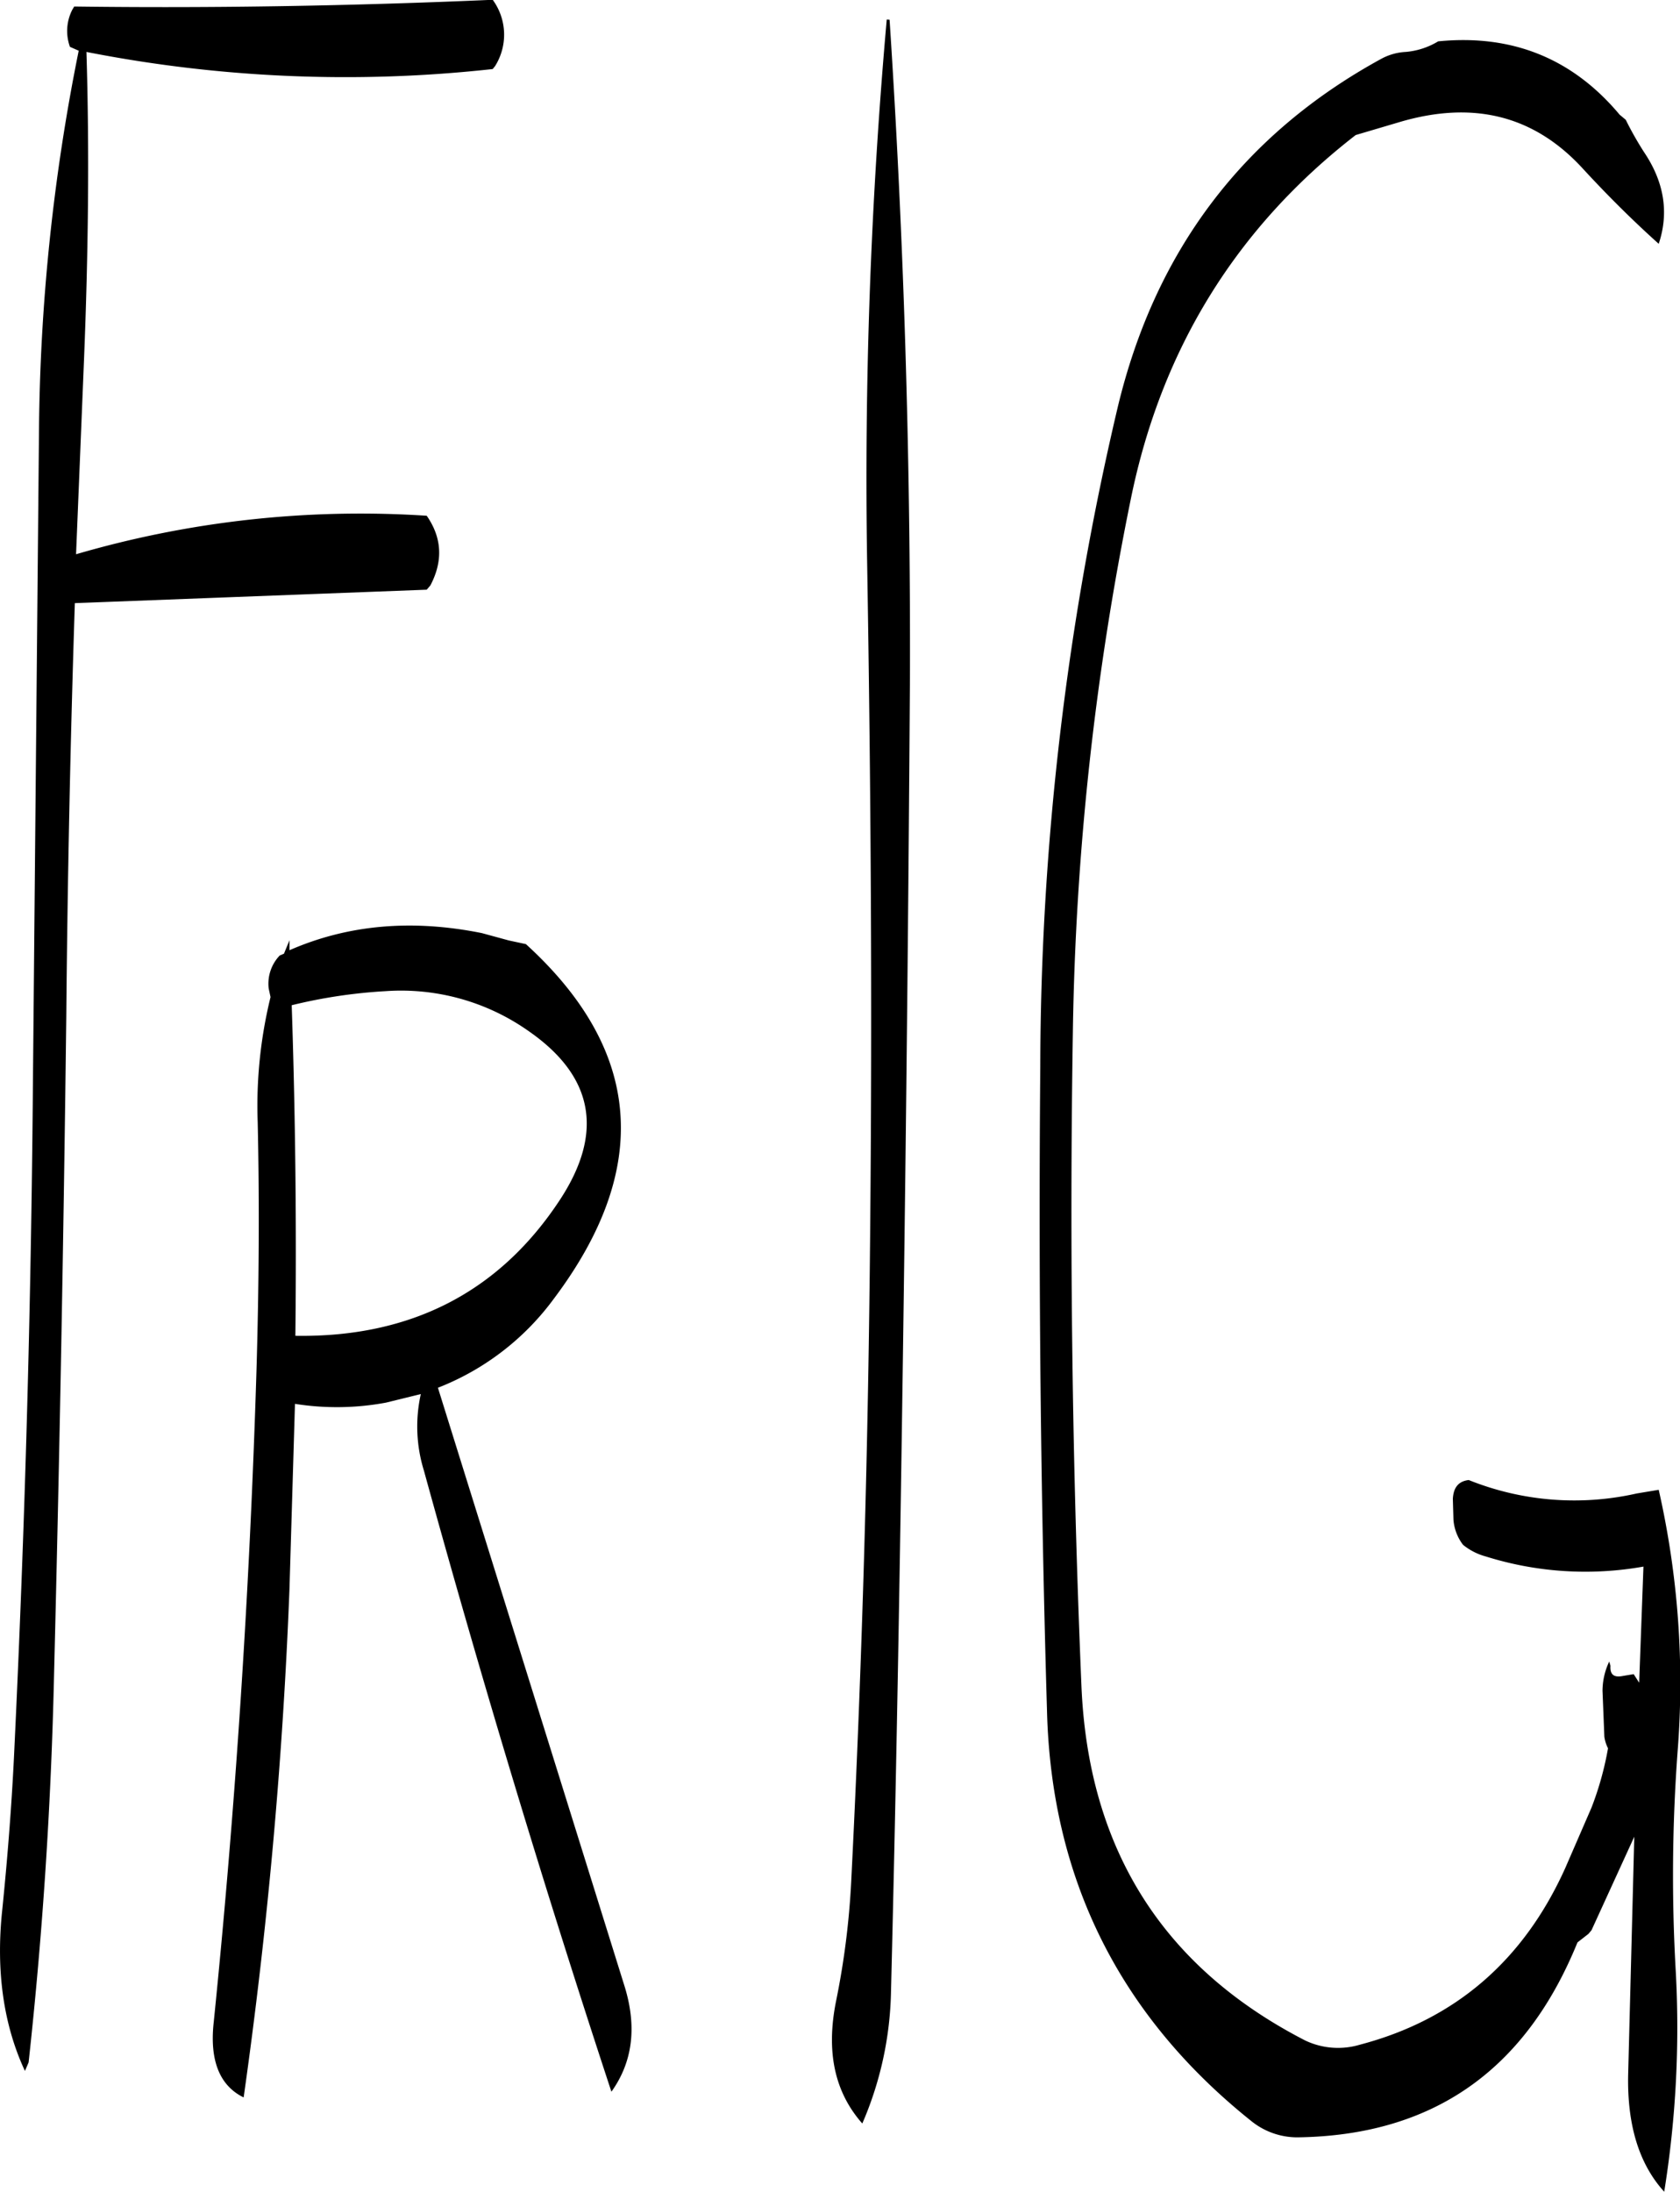 <svg id="Layer_1" data-name="Layer 1" xmlns="http://www.w3.org/2000/svg" viewBox="0 0 330 430.44"><defs><style>.cls-1{fill-rule:evenodd;}</style></defs><path class="cls-1" d="M152.52,272.28a43.47,43.47,0,0,1,28.08,7.8c12.84,8.88,14.88,19.92,6.24,33.12-11.88,18.12-29.28,27.12-52,26.76.24-21.84,0-43.44-.72-64.92A101,101,0,0,1,152.52,272.28Zm-18.84-8v-2l-1.08,2.64-.84.36a8,8,0,0,0-2.16,6.48l.36,1.68a89.6,89.6,0,0,0-2.52,24.6c.36,16.2.24,32.4-.24,48.72-1.32,42.84-4.08,85.44-8.4,128-.84,7.56,1.2,12.48,5.88,14.76a979.53,979.53,0,0,0,9-99.84l1.08-36.36a52.67,52.67,0,0,0,17.88-.24l6.84-1.68a29.27,29.27,0,0,0,.6,15q17.1,62.1,36.84,122c4.2-5.88,5-12.72,2.64-20.52L162.84,350.16a51.44,51.44,0,0,0,22.8-17.52q28.8-38.34-5.52-69.6l-3.36-.72-5.28-1.44C157.8,258.12,145.2,259.2,133.68,264.24ZM92.28,87.6a391.84,391.84,0,0,0-7.8,74.52l-1.2,129c-.36,43.32-1.56,86.28-3.6,129.12-.48,10.8-1.32,21.6-2.4,32.28-1.32,12.12.24,22.8,4.44,31.8l.72-1.68q4.14-37.8,5-76.2,1.62-64.26,2.4-129.12.36-40.5,1.68-81.24l69.12-2.64.72-.84q3.78-7.2-.72-13.68a199.2,199.2,0,0,0-68.88,7.56l1.56-38.16c.84-20.76,1.08-40.92.48-60.48a263.89,263.89,0,0,0,79.8,3.36l.48-.6a11.6,11.6,0,0,0-.48-13c-27.48,1.2-55,1.68-82.2,1.32l-.36.6a9.13,9.13,0,0,0-.48,7.32ZM251,81.48a1019.82,1019.82,0,0,0-3.84,107.16c.72,43.08,1,86.16.6,129-.36,43.32-1.56,86.28-3.72,129.12a156.5,156.5,0,0,1-3,23.88c-2,10-.24,17.88,5.16,24a68.29,68.29,0,0,0,5.64-26c1.08-42.84,1.8-85.8,2.4-129q.9-64.44,1.32-129.12.18-65.16-4-129Zm101.88,6.36a11.25,11.25,0,0,0-4.68,1.32C321,104,303.6,127,296.28,158a567.78,567.78,0,0,0-15.12,129.12q-.54,63.54,1.32,126.48c.84,33,14.28,59.88,40.08,80.52a14.38,14.38,0,0,0,9.12,3.24c26.52-.36,44.76-13.08,55-38.28l2.16-1.68.6-.72,8.4-18.36-1.2,46.56c-.24,10.08,2.16,17.76,7.08,23.16A203.29,203.29,0,0,0,406,465a329.82,329.82,0,0,1,.36-43.56,171.49,171.49,0,0,0-3.72-51.24l-4.32.72a55.64,55.64,0,0,1-33-2.64c-2,.24-3,1.44-3.12,3.72l.12,4.08A9.26,9.26,0,0,0,364.2,381a12,12,0,0,0,4.44,2.28,65.31,65.31,0,0,0,31,2l-.84,22.8-1.08-1.68-2.16.36c-1.8.36-2.52-.36-2.4-2l-.24-.84a13.51,13.51,0,0,0-1.32,5.76l.36,9a7.24,7.24,0,0,0,.72,2.28,61.73,61.73,0,0,1-3.24,11.64l-5.16,11.88c-8.16,18.12-21.6,29.76-40.32,34.68a15,15,0,0,1-10.8-.84q-41.94-21.6-43.92-69.72-2.7-64.26-1.68-128.28a564.47,564.47,0,0,1,11.4-104.76c6-29.4,20.76-53.28,44.16-71.4l8.52-2.52c14.52-4.32,26.4-1.32,35.88,8.88,5.4,5.88,10.44,10.8,15.12,15q3.06-9.18-2.88-18a66.49,66.49,0,0,1-3.6-6.36l-1.2-1q-13.86-16.56-35.64-14.4A14.72,14.72,0,0,1,352.92,87.84Z" transform="translate(-76.82 -77.64)"/></svg>